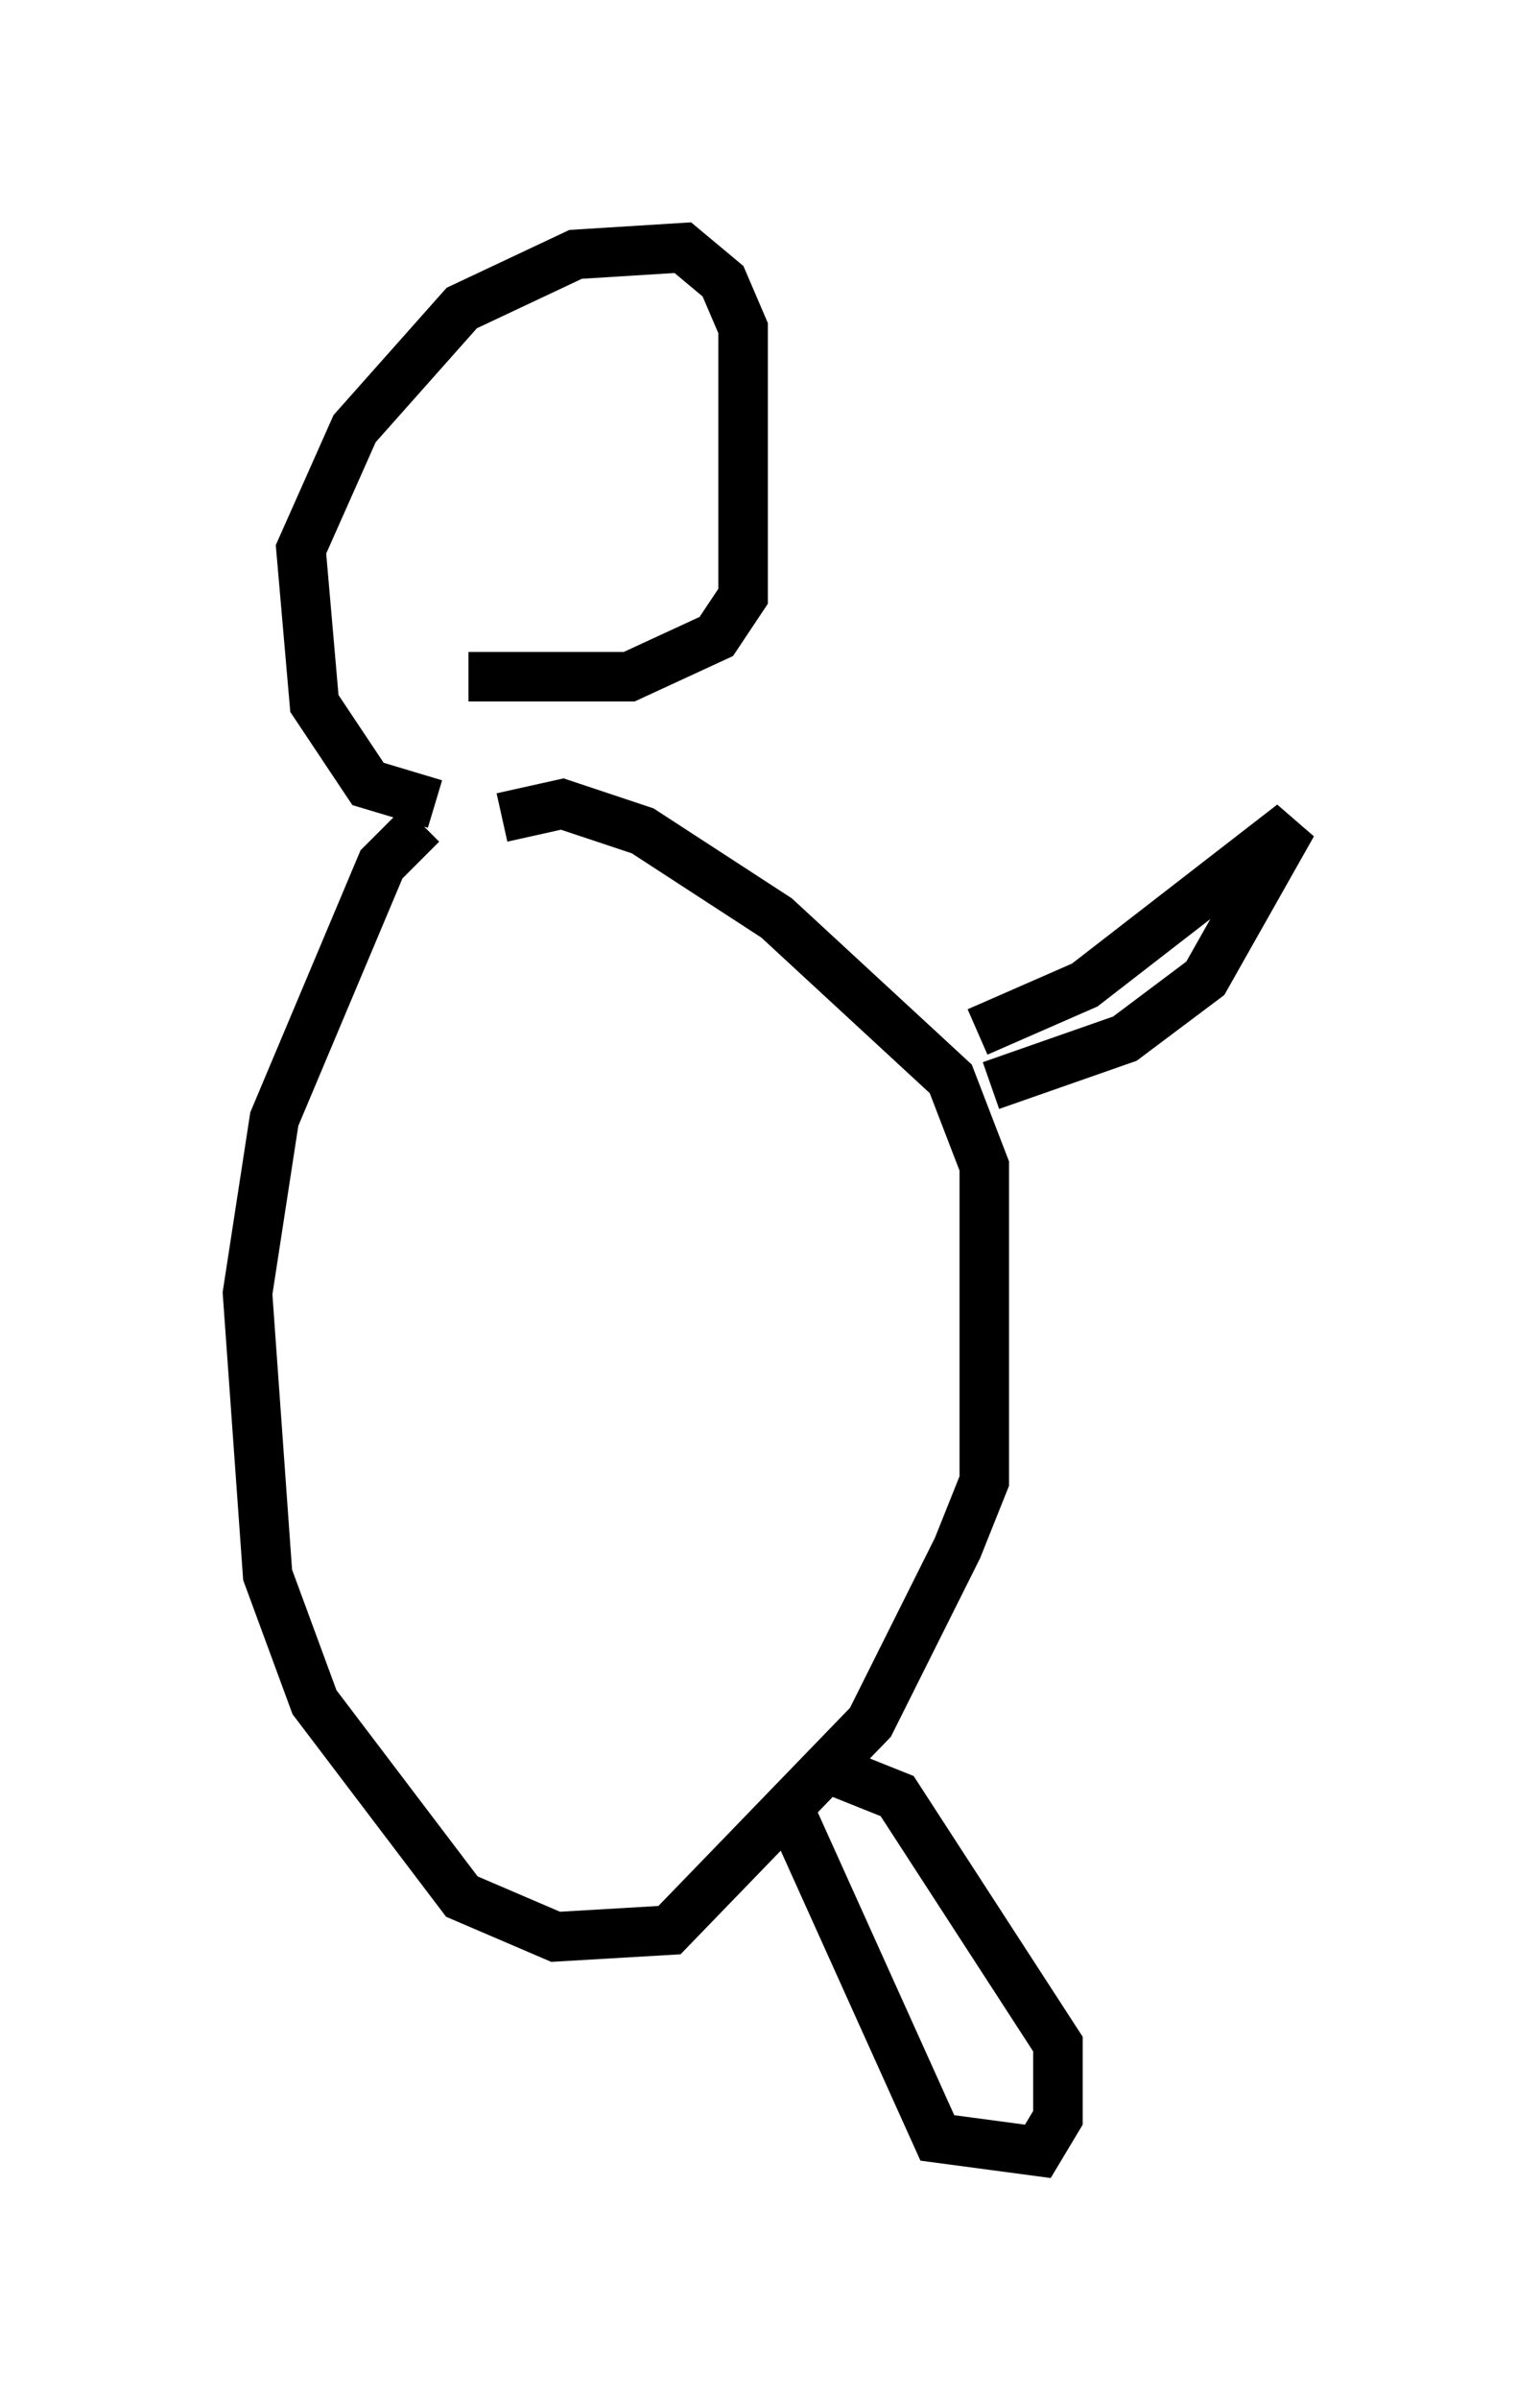 <?xml version="1.0" encoding="utf-8" ?>
<svg baseProfile="full" height="48.43" version="1.1" width="31.109" xmlns="http://www.w3.org/2000/svg" xmlns:ev="http://www.w3.org/2001/xml-events" xmlns:xlink="http://www.w3.org/1999/xlink"><defs /><rect fill="white" height="48.43" width="31.109" x="0" y="0" /><path d="M9.195, 16.773 m-0.677, -0.135 l-0.812, 0.812 -2.165, 5.142 l-0.541, 3.518 0.406, 5.683 l0.947, 2.571 2.977, 3.924 l1.894, 0.812 2.3, -0.135 l4.059, -4.195 1.759, -3.518 l0.541, -1.353 0.0, -6.36 l-0.677, -1.759 -3.518, -3.248 l-2.706, -1.759 -1.624, -0.541 l-1.218, 0.271 m-1.353, -0.271 l-1.353, -0.406 -1.083, -1.624 l-0.271, -3.112 1.083, -2.436 l2.165, -2.436 2.3, -1.083 l2.165, -0.135 0.812, 0.677 l0.406, 0.947 0.0, 5.413 l-0.541, 0.812 -1.759, 0.812 l-3.248, 0.0 m6.36, 22.598 l3.112, 6.901 2.03, 0.271 l0.406, -0.677 0.0, -1.488 l-3.248, -5.007 -1.353, -0.541 m2.977, -14.885 l2.165, -0.947 4.195, -3.248 l-1.759, 3.112 -1.624, 1.218 l-2.706, 0.947 " fill="none" stroke="black" stroke-width="1" /></svg>